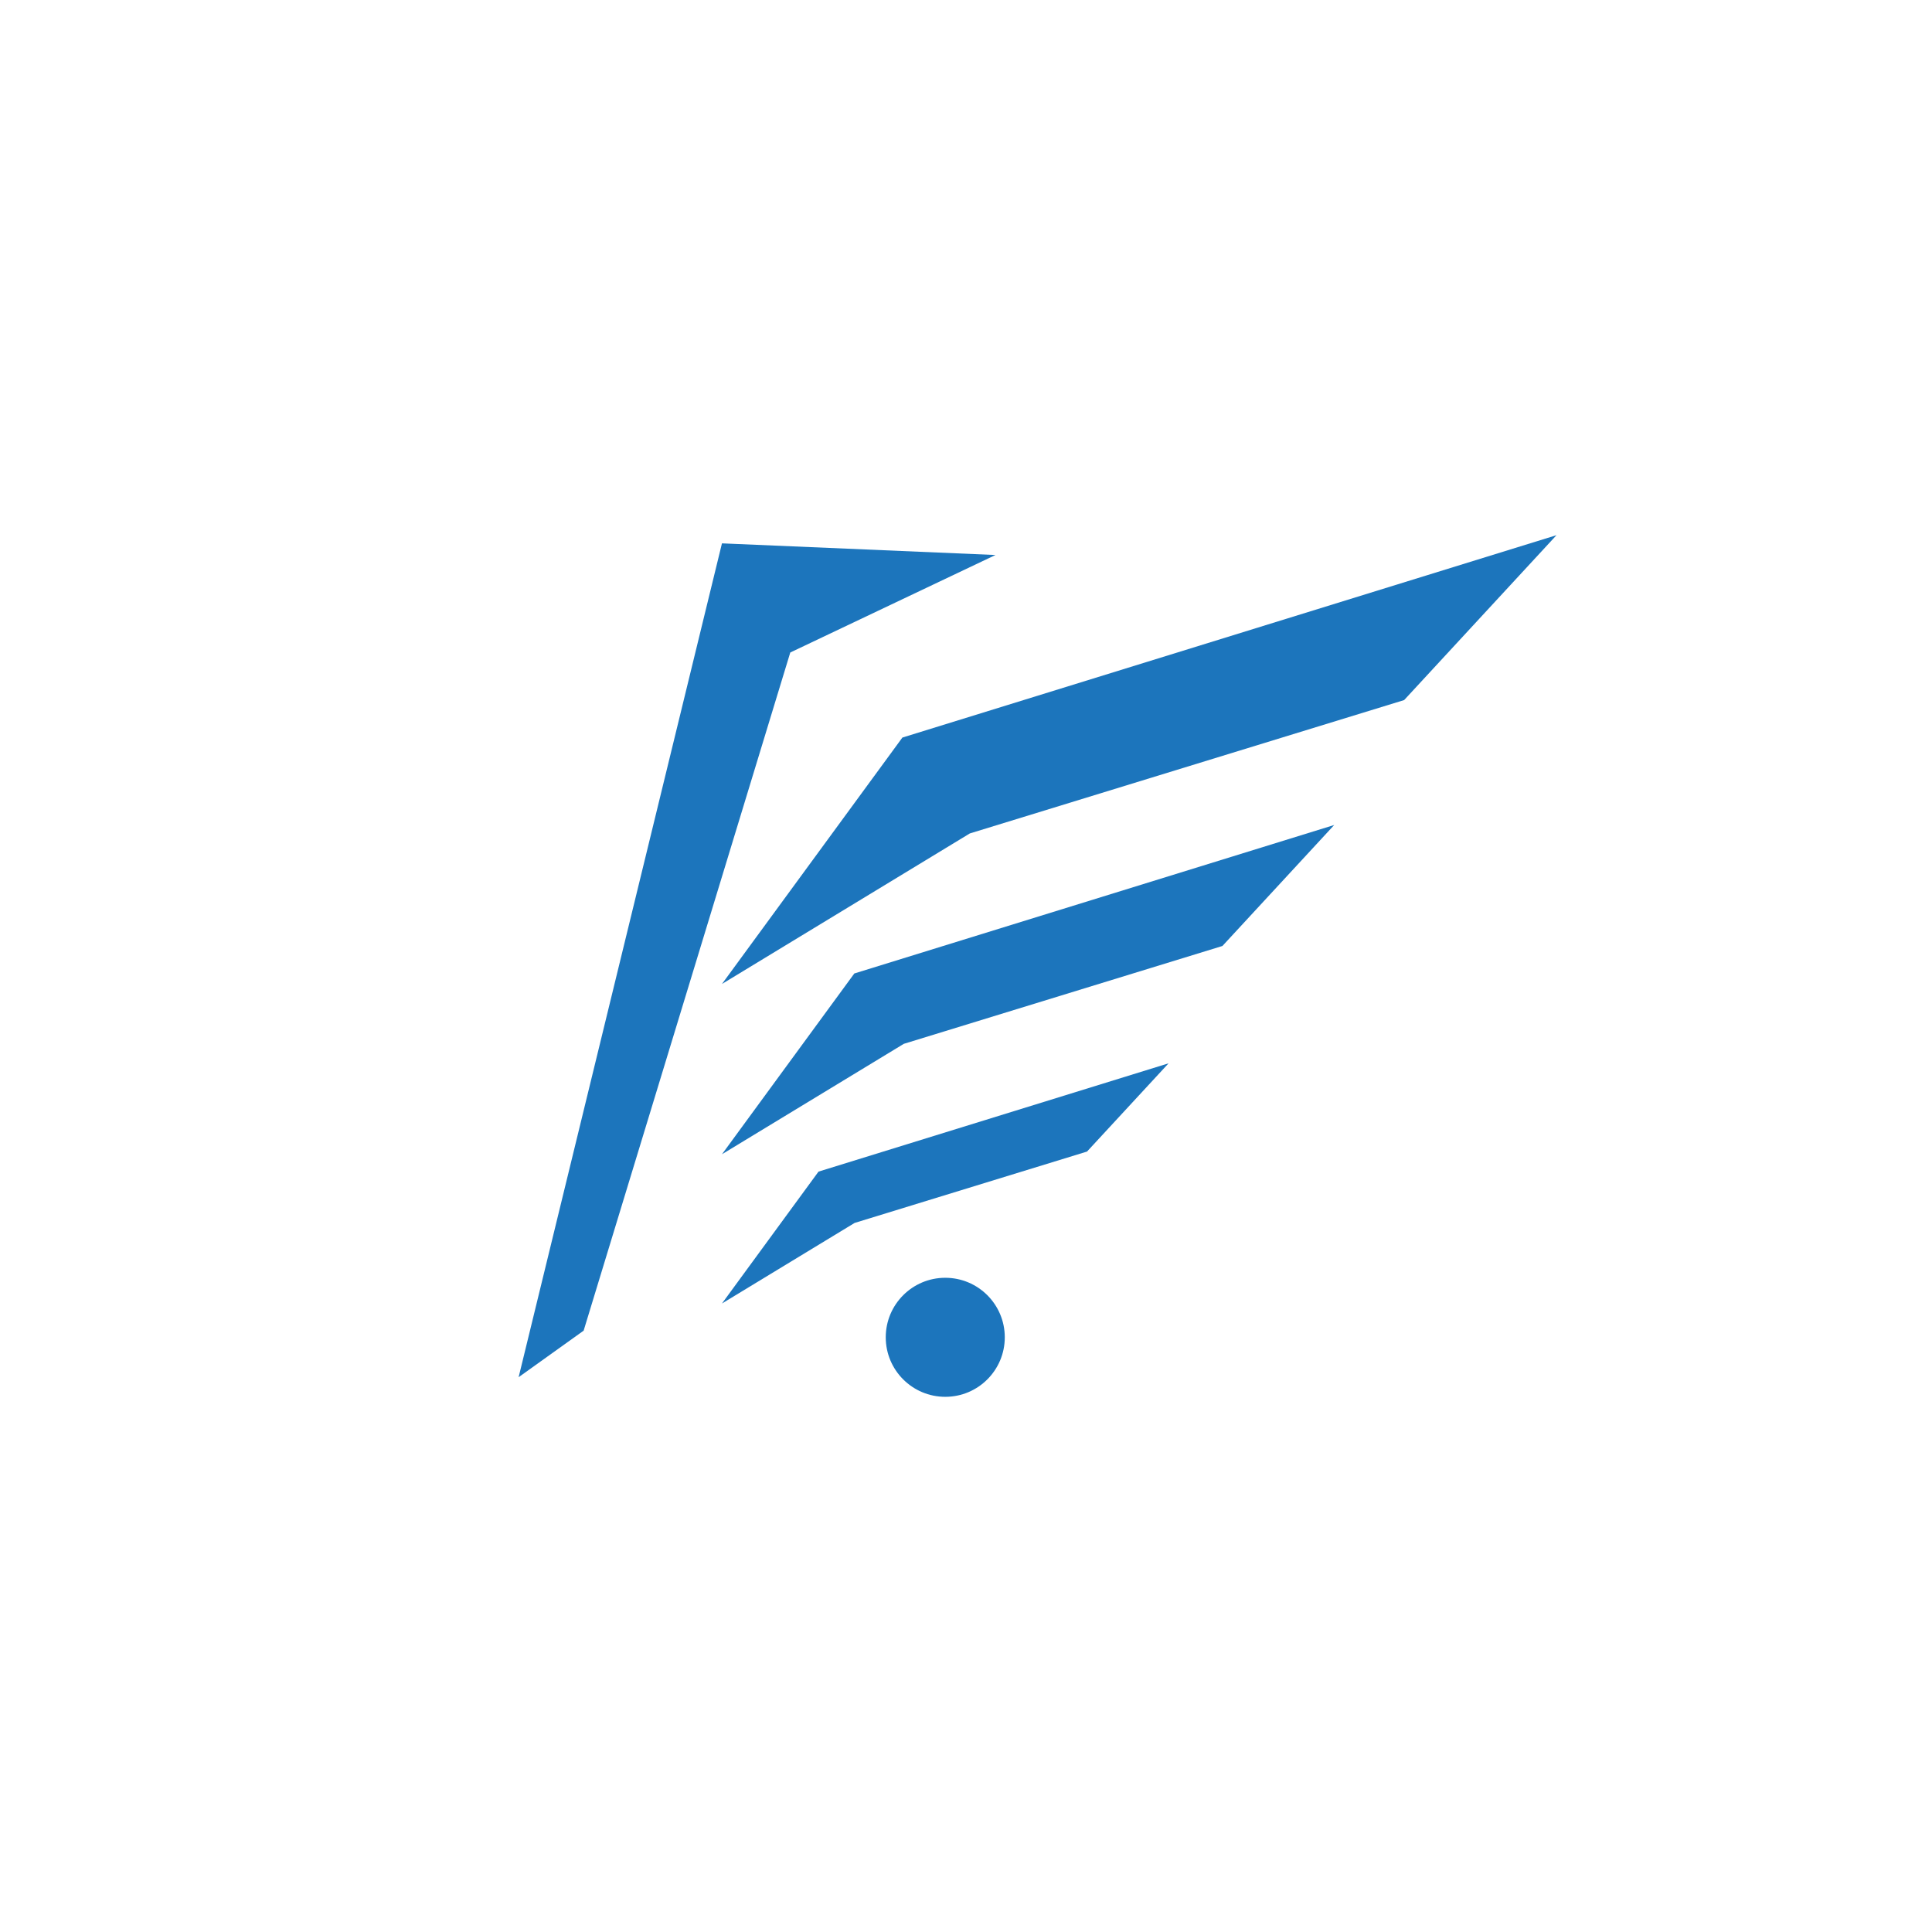 <svg id="Layer_1" data-name="Layer 1" xmlns="http://www.w3.org/2000/svg" viewBox="0 0 1080 1080"><defs><style>.cls-1{fill:#1c75bc;}</style></defs><polygon class="cls-1" points="784.92 391.35 542.13 465.9 403.58 550.05 504.44 412.3 870.09 299.17 784.92 391.35"/><polygon class="cls-1" points="683.34 528.81 505.23 583.51 403.58 645.24 477.57 544.18 745.83 461.18 683.34 528.81"/><polygon class="cls-1" points="607.65 643.73 477.73 683.63 403.58 728.66 457.55 654.94 653.24 594.4 607.65 643.73"/><circle class="cls-1" cx="528.41" cy="747.56" r="33.27"/><polygon class="cls-1" points="326.26 743.84 441.77 364.75 556.48 310.25 403.58 303.74 289.91 769.86 326.26 743.84"/></svg>